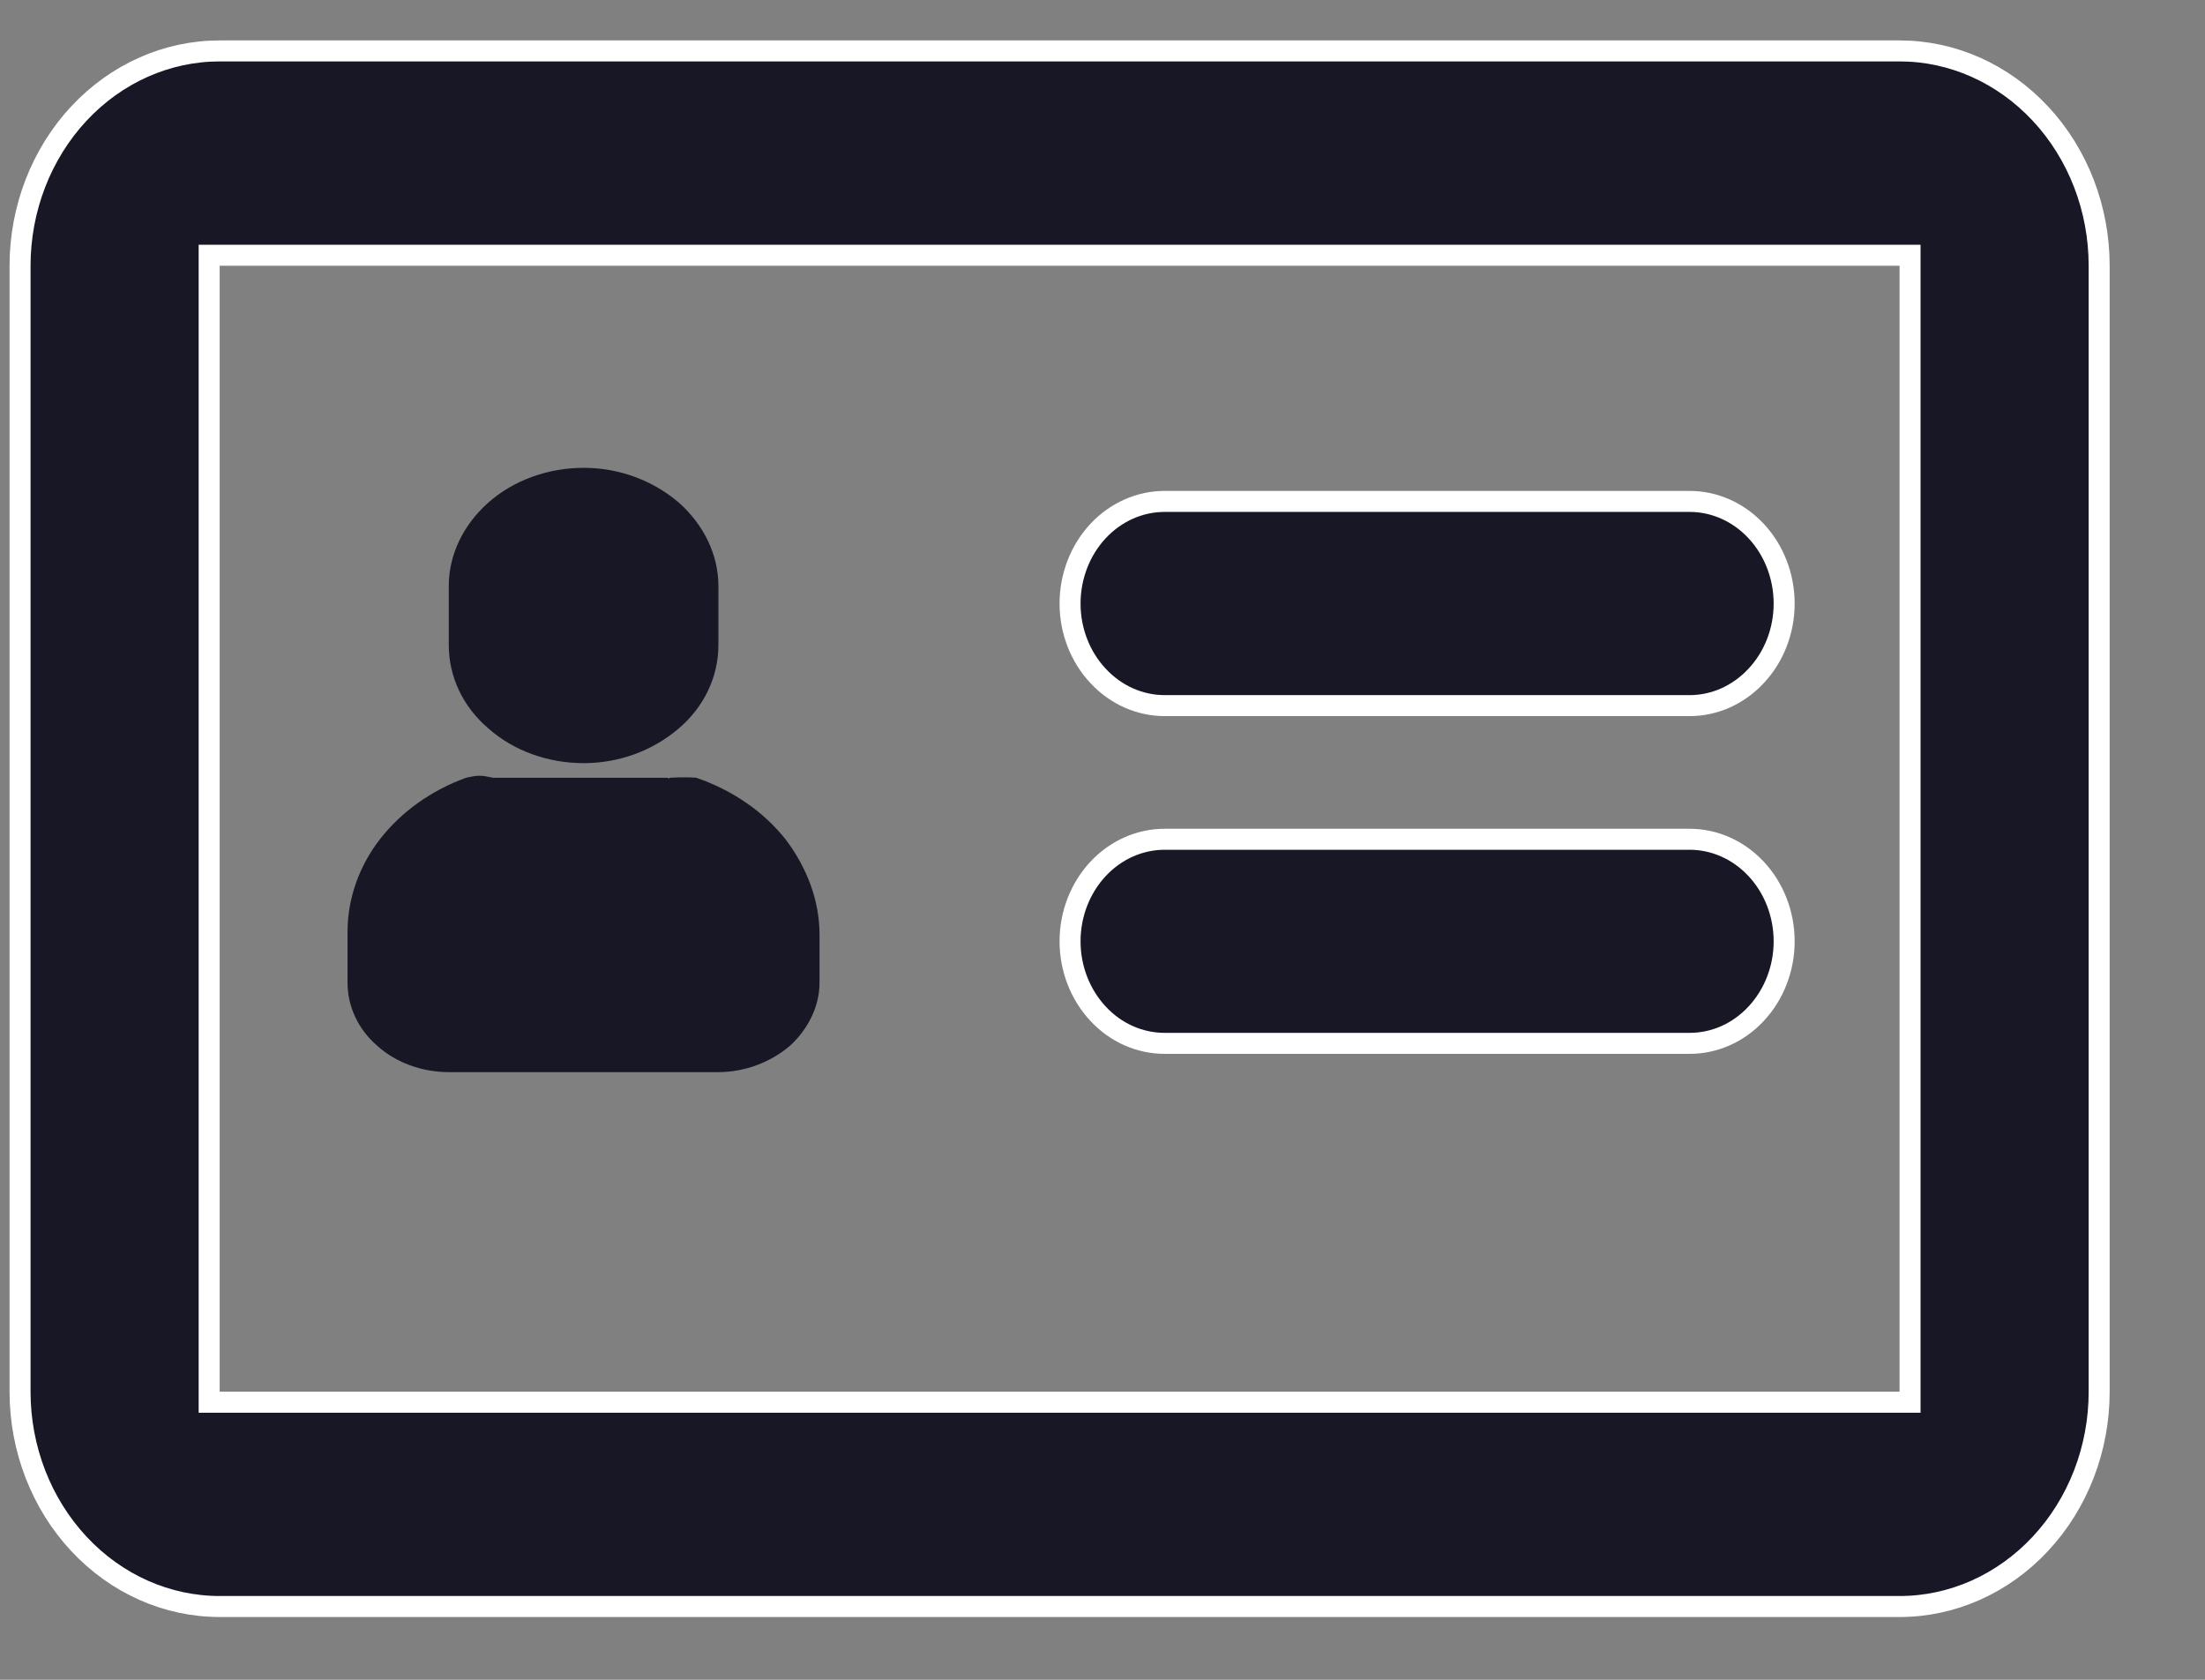 <svg width="21" height="16" viewBox="0 0 21 16" fill="none" xmlns="http://www.w3.org/2000/svg">
<rect x="0" y="0" width="21" height="16" fill="#808080" stroke="none"/>
<path d="M2.092 0.485H18.092C18.593 0.485 19.075 0.699 19.432 1.082C19.79 1.465 19.992 1.987 19.992 2.531V13.257C19.992 13.801 19.79 14.322 19.432 14.705C19.075 15.088 18.593 15.302 18.092 15.302H2.092C1.59 15.302 1.108 15.088 0.751 14.705C0.394 14.322 0.191 13.801 0.191 13.257V2.531C0.191 1.987 0.394 1.465 0.751 1.082C1.108 0.699 1.59 0.485 2.092 0.485ZM1.992 13.356H18.191V2.431H1.992V13.356ZM11.092 7.994H16.092C16.328 7.994 16.556 8.095 16.725 8.276C16.895 8.458 16.992 8.706 16.992 8.966C16.992 9.226 16.895 9.474 16.725 9.656C16.556 9.838 16.328 9.938 16.092 9.938H11.092C10.855 9.938 10.627 9.838 10.458 9.656C10.288 9.474 10.191 9.226 10.191 8.966C10.191 8.706 10.288 8.458 10.458 8.276C10.627 8.095 10.855 7.994 11.092 7.994ZM11.092 4.776H16.092C16.328 4.776 16.556 4.877 16.725 5.058C16.895 5.24 16.992 5.489 16.992 5.749C16.992 6.009 16.895 6.257 16.725 6.438C16.556 6.62 16.328 6.721 16.092 6.721H11.092C10.855 6.721 10.627 6.62 10.458 6.438C10.288 6.257 10.191 6.009 10.191 5.749C10.191 5.489 10.288 5.24 10.458 5.058C10.627 4.877 10.855 4.776 11.092 4.776Z" fill="#181725" stroke="white" stroke-width="0.2"/>
<g clip-path="url(#clip0_1_1299)">
<path d="M6.842 5.581V6.144C6.842 6.448 6.704 6.734 6.466 6.937C6.218 7.15 5.897 7.269 5.558 7.269C5.218 7.269 4.888 7.15 4.65 6.937C4.411 6.734 4.274 6.448 4.274 6.144V5.581C4.274 5.286 4.411 5 4.65 4.788C4.888 4.576 5.218 4.456 5.558 4.456C5.897 4.456 6.218 4.576 6.466 4.788C6.704 5 6.842 5.286 6.842 5.581Z" fill="#181725"/>
<path d="M7.805 8.902V9.363C7.805 9.585 7.695 9.806 7.521 9.963C7.337 10.12 7.089 10.212 6.842 10.212H4.274C4.017 10.212 3.769 10.12 3.595 9.963C3.411 9.806 3.31 9.585 3.31 9.363V8.874C3.31 8.561 3.42 8.247 3.622 7.989C3.824 7.731 4.108 7.528 4.439 7.408C4.484 7.399 4.521 7.389 4.567 7.389C4.613 7.389 4.65 7.399 4.695 7.408H6.337C6.356 7.408 6.365 7.408 6.374 7.417C6.374 7.408 6.383 7.408 6.383 7.408C6.53 7.399 6.622 7.408 6.631 7.408C6.979 7.528 7.273 7.731 7.484 7.998C7.686 8.266 7.805 8.579 7.805 8.902Z" fill="#181725"/>
</g>
<defs>
<clipPath id="clip0_1_1299">
<rect width="6" height="7.684" fill="white" transform="translate(3.092 4.456)"/>
</clipPath>
</defs>
</svg>
